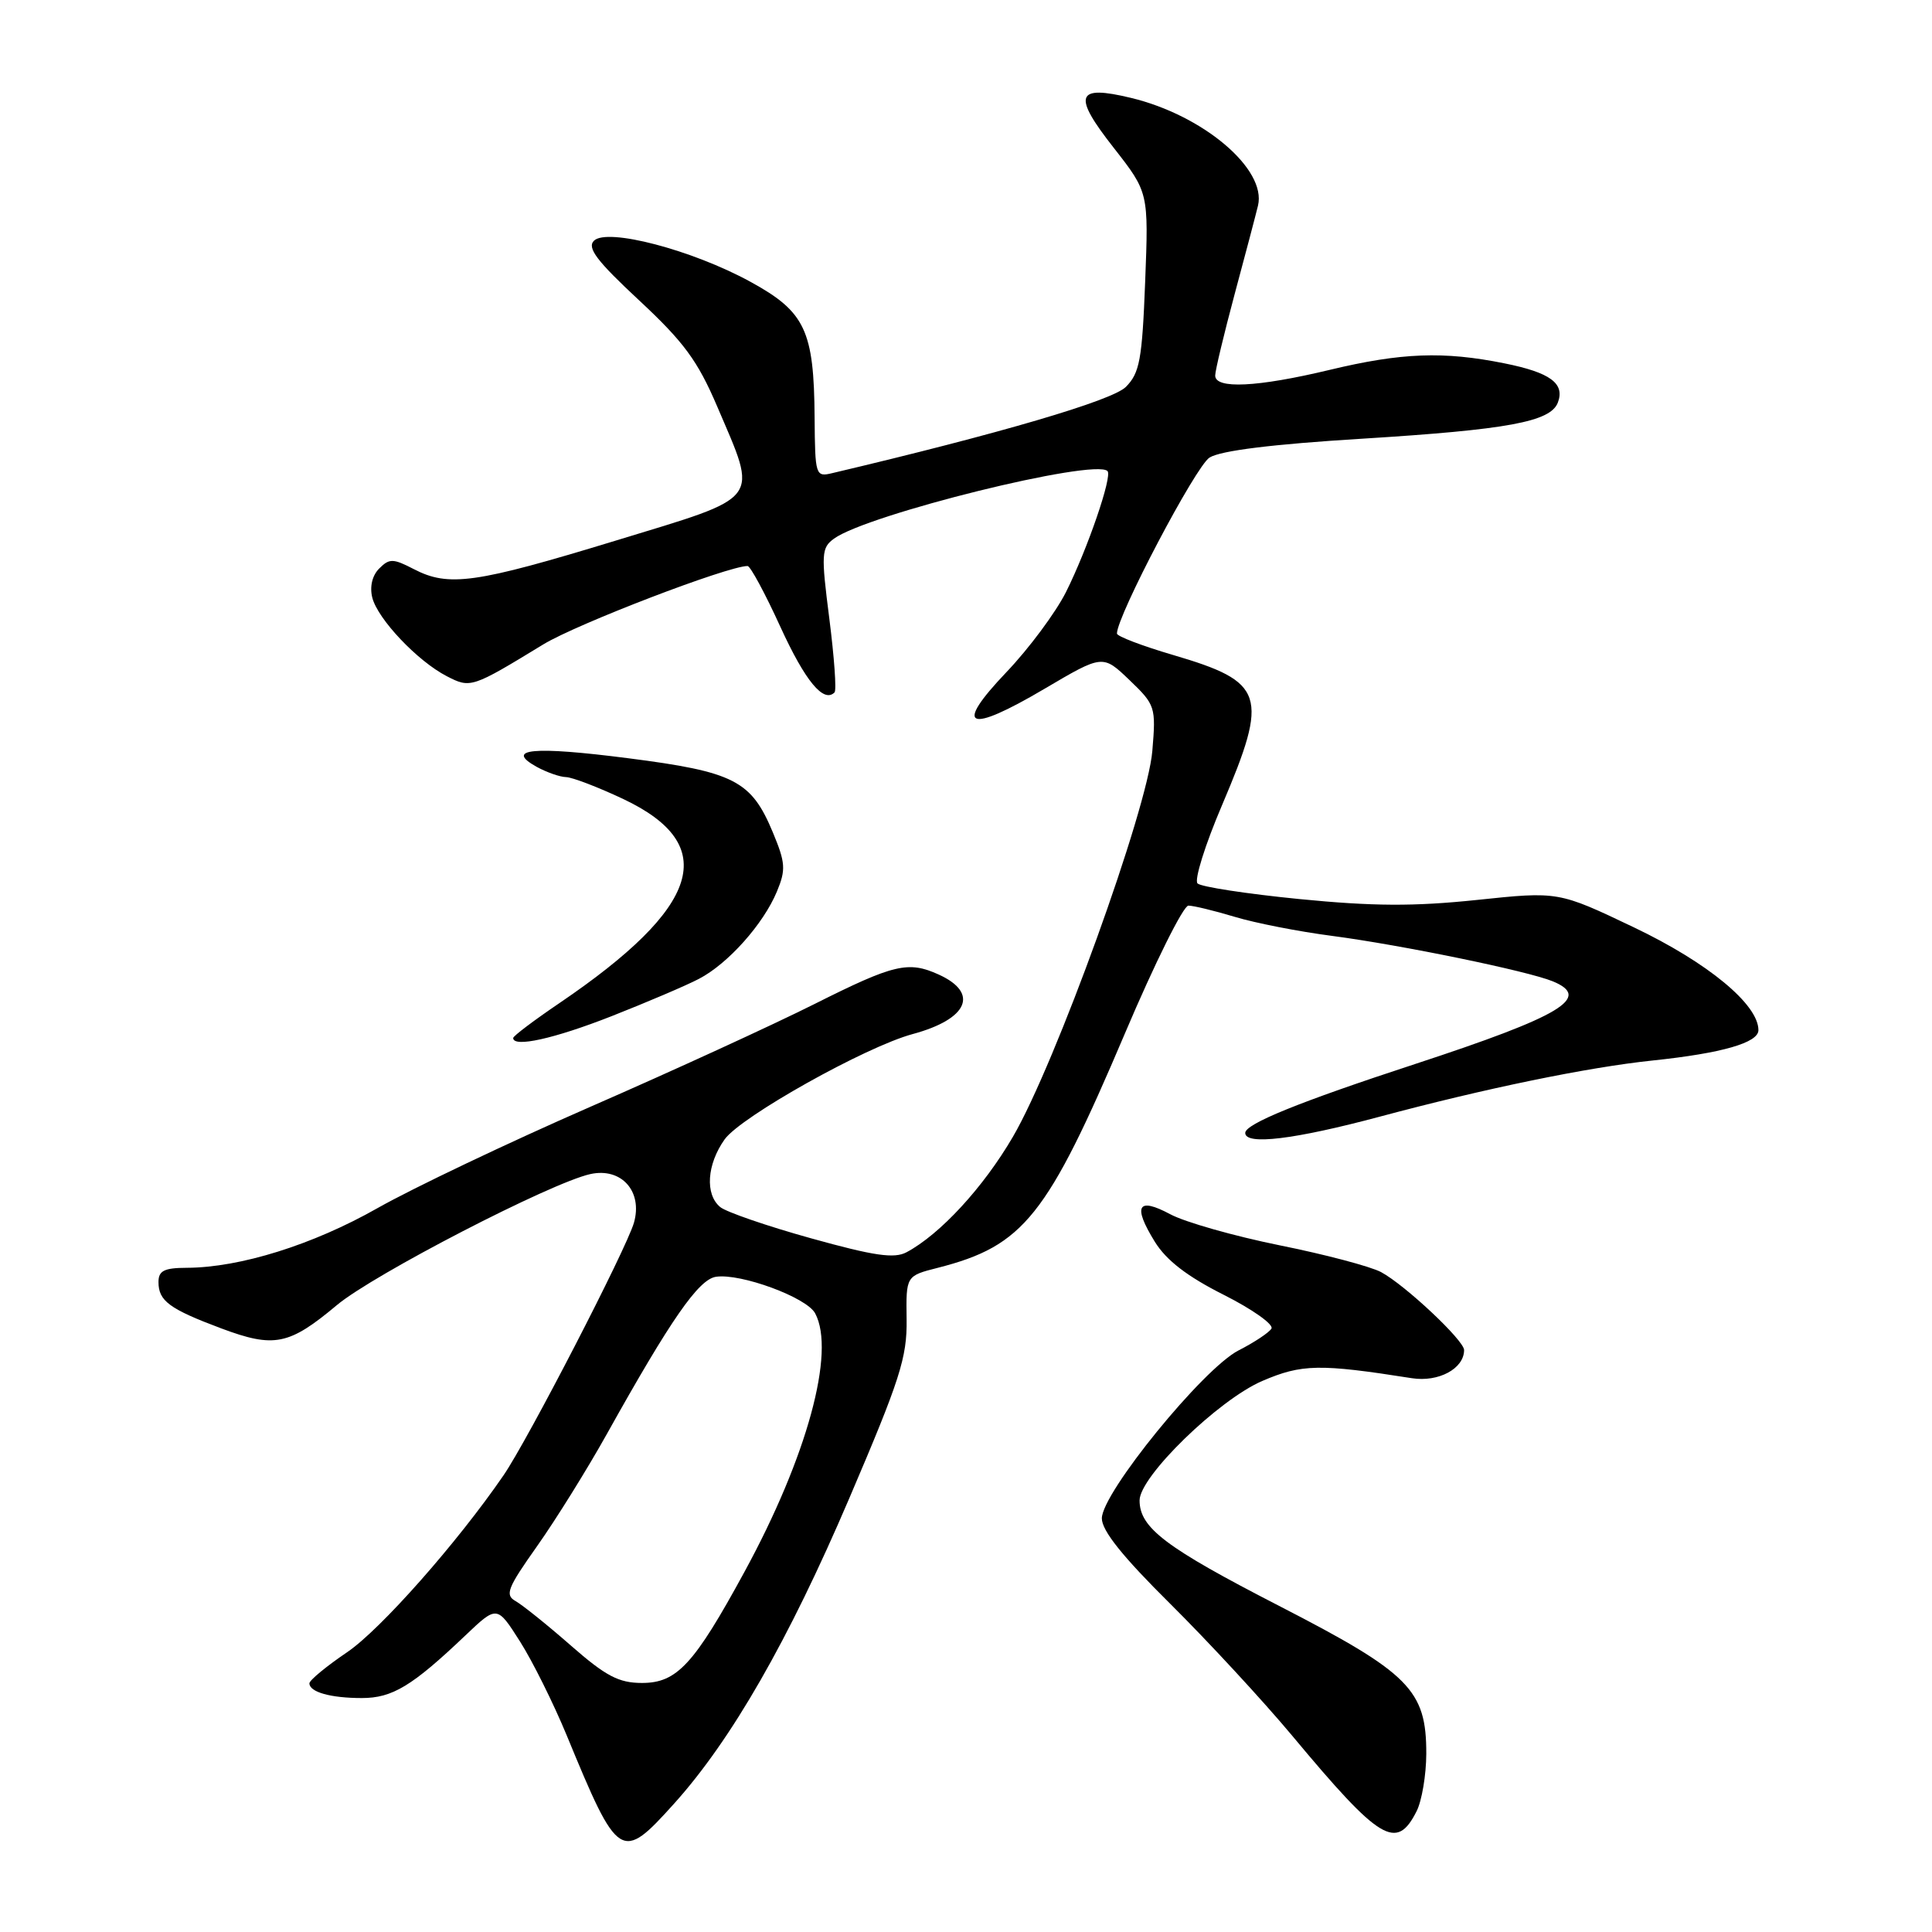 <?xml version="1.0" encoding="UTF-8" standalone="no"?>
<!DOCTYPE svg PUBLIC "-//W3C//DTD SVG 1.1//EN" "http://www.w3.org/Graphics/SVG/1.1/DTD/svg11.dtd" >
<svg xmlns="http://www.w3.org/2000/svg" xmlns:xlink="http://www.w3.org/1999/xlink" version="1.1" viewBox="0 0 256 256">
 <g >
 <path fill="currentColor"
d=" M 89.34 238.97 C 96.93 230.53 104.48 217.37 112.53 198.54 C 119.26 182.80 120.20 179.88 120.13 174.83 C 120.05 169.06 120.05 169.06 124.27 167.99 C 135.65 165.08 138.75 161.20 149.06 136.93 C 153.01 127.62 156.80 120.00 157.47 120.00 C 158.14 120.00 160.89 120.67 163.59 121.48 C 166.29 122.30 172.10 123.44 176.50 124.01 C 185.65 125.21 202.42 128.66 205.75 130.03 C 210.98 132.18 206.92 134.62 187.50 140.99 C 172.11 146.03 165.00 148.92 165.00 150.12 C 165.00 151.78 171.52 150.99 182.84 147.96 C 196.76 144.23 210.39 141.42 219.00 140.52 C 228.16 139.56 233.00 138.17 233.00 136.50 C 233.00 133.09 226.29 127.55 216.50 122.88 C 206.50 118.11 206.50 118.11 195.67 119.25 C 187.34 120.12 181.92 120.09 172.17 119.13 C 165.20 118.44 159.13 117.51 158.68 117.06 C 158.22 116.62 159.68 111.94 161.93 106.68 C 168.16 92.03 167.61 90.37 155.41 86.78 C 151.33 85.58 148.00 84.31 148.00 83.95 C 148.00 81.61 158.44 61.77 160.27 60.63 C 161.74 59.71 168.60 58.86 180.50 58.13 C 199.80 56.93 205.44 55.89 206.42 53.35 C 207.39 50.81 205.42 49.36 199.32 48.14 C 191.27 46.52 185.69 46.73 176.19 49.01 C 166.59 51.31 160.99 51.58 161.02 49.75 C 161.03 49.06 162.19 44.23 163.59 39.00 C 165.00 33.77 166.39 28.49 166.69 27.25 C 167.86 22.41 159.44 15.27 149.86 12.97 C 142.56 11.21 142.08 12.59 147.57 19.58 C 152.20 25.50 152.20 25.50 151.74 37.33 C 151.34 47.67 151.01 49.43 149.18 51.27 C 147.37 53.08 132.45 57.46 110.25 62.70 C 108.07 63.22 108.00 63.00 107.94 55.37 C 107.86 43.77 106.70 41.31 99.42 37.33 C 91.71 33.11 80.44 30.16 78.70 31.90 C 77.76 32.84 79.08 34.58 84.69 39.80 C 90.61 45.31 92.44 47.80 95.02 53.83 C 100.47 66.62 101.21 65.64 81.50 71.66 C 62.97 77.31 59.46 77.81 54.83 75.41 C 52.09 73.99 51.59 73.98 50.25 75.33 C 49.32 76.25 48.97 77.74 49.33 79.19 C 50.05 82.03 55.32 87.60 59.20 89.60 C 62.34 91.22 62.51 91.17 72.00 85.38 C 76.45 82.67 96.44 75.00 99.06 75.00 C 99.42 75.00 101.38 78.62 103.40 83.05 C 106.69 90.24 109.13 93.20 110.58 91.75 C 110.86 91.48 110.54 87.08 109.89 81.97 C 108.79 73.40 108.84 72.59 110.50 71.38 C 114.88 68.17 145.05 60.71 146.75 62.42 C 147.42 63.09 144.10 72.75 141.25 78.45 C 139.88 81.17 136.33 85.95 133.35 89.07 C 126.29 96.48 128.18 97.30 138.40 91.27 C 146.12 86.72 146.12 86.72 149.66 90.11 C 153.09 93.40 153.18 93.67 152.69 99.50 C 152.05 107.23 139.85 140.99 134.21 150.64 C 130.30 157.34 124.58 163.55 120.12 165.93 C 118.50 166.80 115.82 166.41 107.46 164.08 C 101.63 162.46 96.21 160.59 95.43 159.94 C 93.40 158.26 93.66 154.29 96.02 150.97 C 98.17 147.96 114.70 138.70 120.93 137.02 C 128.26 135.04 129.78 131.59 124.40 129.14 C 120.36 127.30 118.48 127.74 107.96 133.02 C 102.46 135.78 89.08 141.92 78.24 146.65 C 67.39 151.39 54.69 157.44 50.01 160.09 C 41.46 164.94 31.82 167.96 24.75 167.99 C 21.75 168.00 21.00 168.38 21.00 169.88 C 21.00 172.38 22.44 173.44 29.32 176.02 C 36.33 178.64 38.29 178.25 44.63 172.94 C 49.47 168.88 73.00 156.72 78.23 155.57 C 82.34 154.67 85.19 157.86 84.00 162.02 C 82.99 165.51 69.93 190.82 66.72 195.49 C 60.56 204.46 50.42 215.92 46.02 218.91 C 43.26 220.78 41.00 222.64 41.00 223.05 C 41.00 224.21 43.82 225.00 47.95 225.00 C 51.99 225.00 54.62 223.41 61.68 216.69 C 65.86 212.72 65.86 212.72 68.90 217.50 C 70.57 220.13 73.34 225.71 75.07 229.89 C 81.94 246.56 82.30 246.79 89.34 238.97 Z  M 187.71 239.99 C 188.40 238.62 188.98 235.20 188.99 232.40 C 189.01 223.92 186.79 221.69 169.49 212.79 C 154.44 205.05 151.00 202.45 151.00 198.81 C 151.00 195.65 161.45 185.48 167.27 182.98 C 172.49 180.74 174.84 180.69 187.09 182.62 C 190.62 183.17 194.00 181.35 194.00 178.89 C 194.00 177.61 186.18 170.27 183.00 168.56 C 181.62 167.82 175.58 166.22 169.56 165.01 C 163.54 163.79 157.01 161.94 155.06 160.89 C 150.74 158.58 150.07 159.76 153.02 164.54 C 154.55 167.01 157.32 169.14 162.15 171.57 C 165.96 173.49 168.81 175.51 168.47 176.05 C 168.14 176.59 166.17 177.89 164.11 178.94 C 159.42 181.34 146.00 197.82 146.00 201.19 C 146.00 202.83 148.76 206.27 155.07 212.52 C 160.05 217.46 167.32 225.32 171.23 230.00 C 182.89 243.98 185.04 245.28 187.71 239.99 Z  M 81.01 134.66 C 85.68 132.82 90.90 130.60 92.60 129.71 C 96.46 127.71 101.16 122.44 102.95 118.12 C 104.15 115.23 104.08 114.31 102.40 110.28 C 99.55 103.43 97.29 102.27 83.24 100.47 C 70.65 98.85 66.80 99.21 71.11 101.61 C 72.43 102.33 74.17 102.95 75.00 102.97 C 75.83 102.99 79.25 104.30 82.62 105.89 C 95.47 111.98 92.91 120.16 74.15 132.90 C 70.77 135.19 68.00 137.28 68.00 137.54 C 68.00 138.84 73.42 137.64 81.01 134.66 Z  M 75.65 218.05 C 72.54 215.32 69.24 212.68 68.33 212.16 C 66.87 211.35 67.22 210.45 71.17 204.87 C 73.65 201.36 77.81 194.68 80.42 190.00 C 88.90 174.80 92.57 169.52 94.87 169.18 C 98.14 168.69 106.88 171.91 108.01 174.02 C 110.75 179.13 106.93 193.08 98.64 208.29 C 91.97 220.54 89.70 223.00 85.07 223.00 C 81.99 223.00 80.28 222.10 75.65 218.05 Z "/>
</g>
</svg>